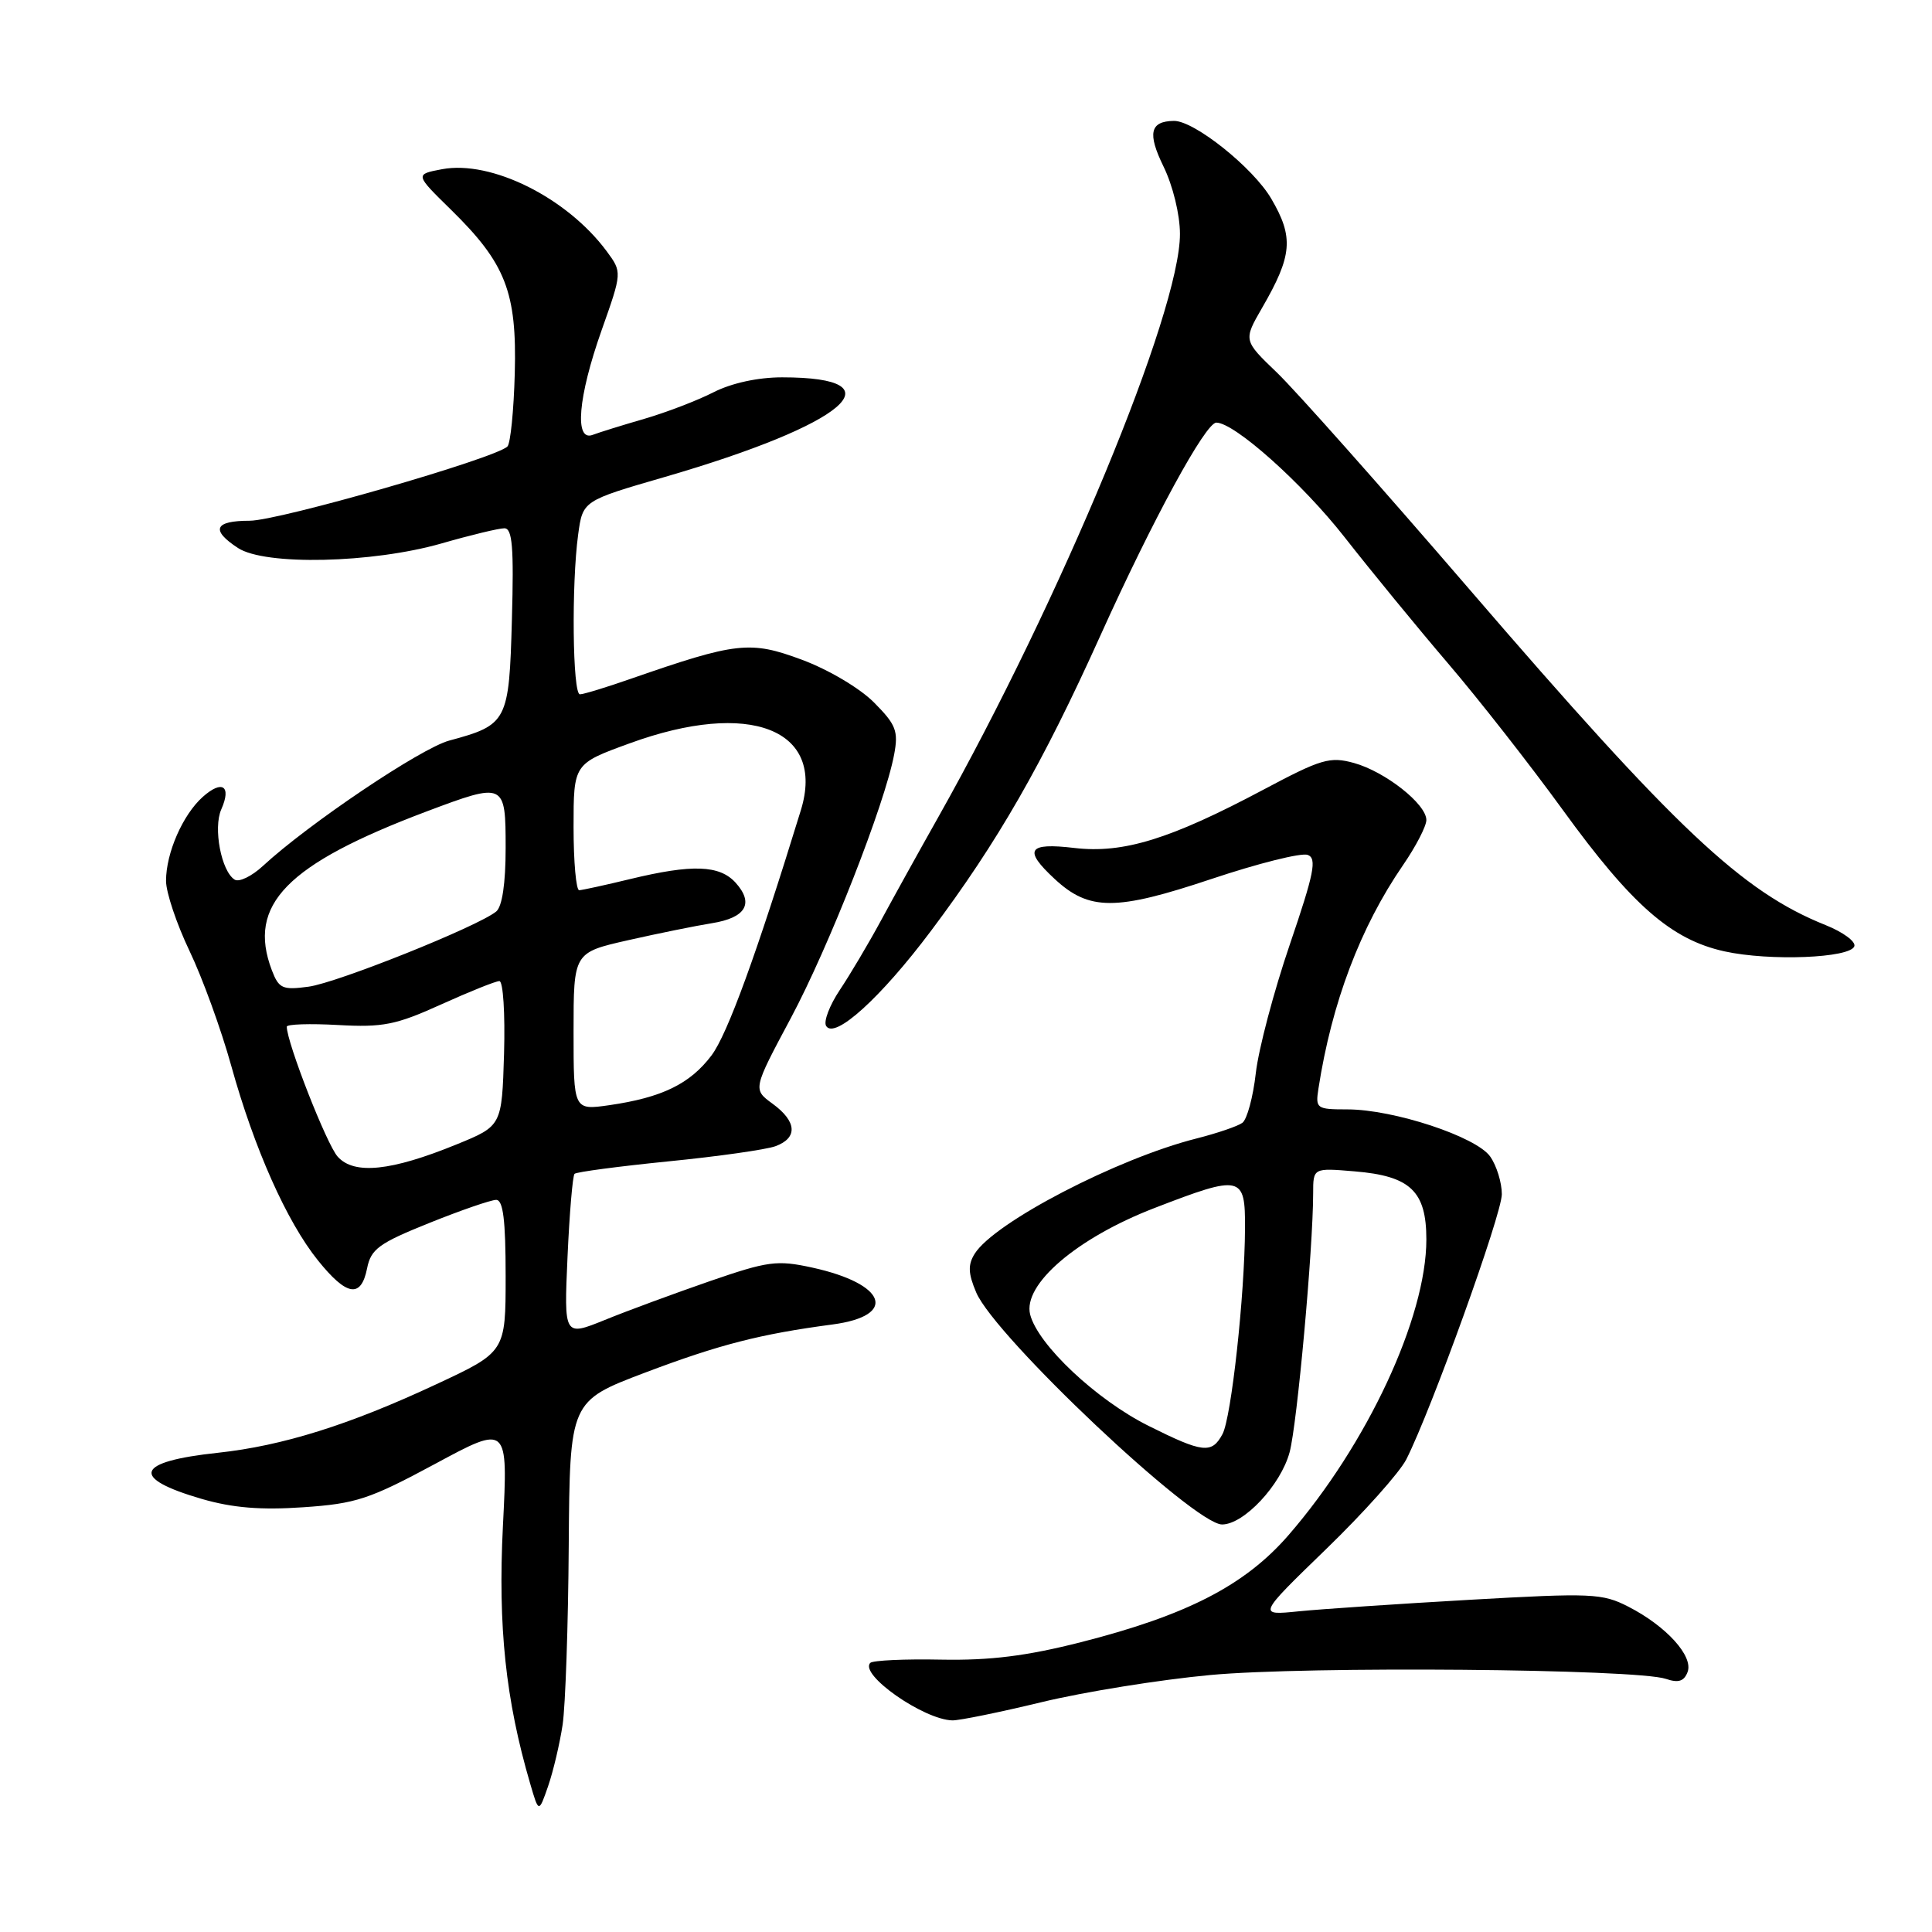 <?xml version="1.0" encoding="UTF-8" standalone="no"?>
<!DOCTYPE svg PUBLIC "-//W3C//DTD SVG 1.1//EN" "http://www.w3.org/Graphics/SVG/1.1/DTD/svg11.dtd" >
<svg xmlns="http://www.w3.org/2000/svg" xmlns:xlink="http://www.w3.org/1999/xlink" version="1.1" viewBox="0 0 256 256">
 <g >
 <path fill="currentColor"
d=" M 74.55 228.54 C 74.92 226.04 75.29 215.37 75.36 204.83 C 75.50 185.66 75.50 185.66 85.50 181.87 C 95.32 178.16 100.73 176.77 110.31 175.50 C 118.99 174.35 117.48 170.12 107.62 167.96 C 102.94 166.94 101.77 167.10 94.00 169.78 C 89.33 171.40 83.08 173.70 80.12 174.91 C 74.73 177.09 74.73 177.09 75.20 166.54 C 75.46 160.74 75.88 155.79 76.13 155.54 C 76.38 155.29 81.97 154.55 88.54 153.89 C 95.12 153.24 101.51 152.33 102.75 151.88 C 105.74 150.78 105.59 148.60 102.37 146.25 C 99.75 144.34 99.75 144.34 104.78 134.92 C 109.84 125.45 117.25 106.54 118.48 99.97 C 119.06 96.87 118.73 96.02 115.82 93.09 C 113.95 91.20 109.78 88.73 106.26 87.42 C 99.40 84.87 97.61 85.07 83.59 89.94 C 80.34 91.08 77.31 92.00 76.84 92.00 C 75.87 92.00 75.71 77.40 76.61 70.82 C 77.22 66.35 77.22 66.35 88.09 63.20 C 112.10 56.22 119.42 50.00 103.63 50.00 C 100.42 50.00 96.94 50.76 94.54 51.98 C 92.41 53.07 88.28 54.65 85.37 55.50 C 82.46 56.34 79.38 57.30 78.54 57.62 C 76.08 58.57 76.59 52.60 79.71 43.78 C 82.44 36.07 82.44 36.07 80.38 33.28 C 75.12 26.19 65.10 21.20 58.58 22.42 C 54.97 23.10 54.97 23.10 59.77 27.80 C 67.00 34.89 68.50 38.71 68.21 49.46 C 68.08 54.39 67.64 58.75 67.24 59.16 C 65.67 60.73 36.95 69.00 33.08 69.00 C 28.41 69.00 27.88 70.22 31.53 72.61 C 35.11 74.96 49.31 74.64 58.50 72.01 C 62.35 70.90 66.10 70.00 66.83 70.00 C 67.89 70.00 68.10 72.50 67.83 82.08 C 67.46 95.62 67.24 96.05 59.53 98.13 C 55.77 99.14 40.85 109.18 34.83 114.75 C 33.36 116.11 31.68 116.92 31.10 116.56 C 29.32 115.46 28.23 109.71 29.32 107.25 C 30.70 104.14 29.45 103.29 26.87 105.59 C 24.22 107.95 22.00 113.02 22.00 116.72 C 22.00 118.25 23.40 122.42 25.11 126.00 C 26.82 129.57 29.31 136.42 30.64 141.22 C 33.68 152.17 37.99 161.87 42.13 167.01 C 45.94 171.75 47.84 172.06 48.64 168.07 C 49.15 165.51 50.19 164.74 56.86 162.06 C 61.06 160.37 65.06 158.99 65.75 158.99 C 66.67 159.00 67.00 161.68 67.00 169.07 C 67.00 179.14 67.00 179.14 57.75 183.45 C 46.28 188.81 37.43 191.58 28.88 192.50 C 17.92 193.67 17.17 195.83 26.75 198.62 C 30.82 199.80 34.58 200.11 40.18 199.72 C 47.16 199.25 48.96 198.65 57.64 193.98 C 67.32 188.76 67.32 188.76 66.64 202.19 C 65.97 215.55 67.00 225.24 70.26 236.37 C 71.39 240.24 71.39 240.24 72.63 236.67 C 73.31 234.70 74.17 231.04 74.55 228.54 Z  M 138.04 225.54 C 143.62 224.19 153.67 222.57 160.35 221.95 C 173.15 220.75 216.83 221.13 220.74 222.46 C 222.39 223.02 223.14 222.79 223.61 221.56 C 224.42 219.47 220.81 215.48 215.78 212.90 C 212.31 211.12 210.93 211.06 194.78 211.98 C 185.28 212.52 175.06 213.21 172.07 213.51 C 166.64 214.06 166.64 214.06 175.70 205.28 C 180.69 200.45 185.48 195.09 186.35 193.36 C 189.69 186.75 199.00 160.90 199.00 158.24 C 199.00 156.70 198.31 154.46 197.46 153.25 C 195.62 150.62 184.66 147.00 178.53 147.00 C 174.45 147.00 174.29 146.89 174.70 144.25 C 176.46 132.88 180.25 122.86 185.91 114.63 C 187.61 112.16 189.00 109.47 189.00 108.66 C 189.00 106.54 183.55 102.25 179.41 101.10 C 176.22 100.22 175.07 100.56 167.44 104.62 C 155.06 111.20 148.85 113.12 142.36 112.36 C 136.19 111.63 135.57 112.59 139.74 116.46 C 144.32 120.71 147.84 120.71 160.49 116.48 C 166.70 114.40 172.45 112.96 173.28 113.28 C 174.52 113.75 174.13 115.70 170.91 125.14 C 168.79 131.35 166.76 139.02 166.40 142.20 C 166.04 145.37 165.24 148.33 164.62 148.78 C 164.01 149.23 161.28 150.16 158.56 150.85 C 148.05 153.50 131.75 161.97 129.15 166.13 C 128.24 167.59 128.28 168.73 129.35 171.25 C 131.81 177.09 158.20 202.00 161.93 202.00 C 164.82 202.00 169.71 196.78 170.88 192.43 C 171.88 188.72 173.99 165.45 174.00 158.13 C 174.00 154.75 174.00 154.75 179.48 155.21 C 186.88 155.82 189.00 157.83 189.00 164.23 C 189.00 174.58 181.15 191.41 170.73 203.42 C 164.97 210.06 157.26 214.03 143.22 217.60 C 136.03 219.43 131.22 220.03 124.72 219.91 C 119.88 219.81 115.66 220.01 115.32 220.34 C 113.81 221.86 122.36 227.86 126.19 227.96 C 127.11 227.98 132.45 226.89 138.04 225.54 Z  M 123.35 123.36 C 132.19 111.59 138.14 101.22 145.82 84.19 C 152.76 68.81 159.74 56.00 161.17 56.00 C 163.57 56.00 172.56 64.03 178.14 71.15 C 181.64 75.62 187.81 83.15 191.86 87.89 C 195.91 92.62 202.77 101.38 207.10 107.35 C 216.24 119.95 221.46 124.51 228.50 126.06 C 234.49 127.38 245.19 126.95 245.71 125.38 C 245.92 124.76 244.20 123.50 241.90 122.58 C 230.84 118.15 222.11 109.92 194.68 78.06 C 183.11 64.62 171.64 51.70 169.19 49.36 C 164.75 45.10 164.75 45.10 167.23 40.80 C 171.25 33.85 171.45 31.45 168.45 26.33 C 166.05 22.22 158.23 15.98 155.55 16.02 C 152.38 16.06 152.02 17.66 154.17 22.06 C 155.41 24.60 156.35 28.43 156.35 31.00 C 156.37 41.31 140.59 79.38 124.33 108.27 C 121.78 112.79 118.36 118.97 116.72 122.00 C 115.08 125.03 112.63 129.16 111.27 131.19 C 109.92 133.22 109.10 135.36 109.47 135.95 C 110.59 137.76 116.71 132.21 123.35 123.36 Z  M 44.75 153.27 C 43.30 151.68 38.00 138.13 38.00 136.04 C 38.00 135.71 41.06 135.61 44.80 135.82 C 50.74 136.15 52.46 135.81 58.44 133.10 C 62.20 131.40 65.68 130.00 66.17 130.00 C 66.67 130.00 66.94 134.32 66.79 139.59 C 66.50 149.19 66.50 149.19 60.50 151.64 C 51.83 155.18 46.93 155.69 44.75 153.27 Z  M 76.00 136.67 C 76.00 126.22 76.00 126.22 83.24 124.58 C 87.22 123.68 92.21 122.67 94.33 122.33 C 98.83 121.61 99.95 119.71 97.47 116.96 C 95.34 114.62 91.73 114.49 83.50 116.48 C 80.20 117.28 77.16 117.94 76.75 117.96 C 76.34 117.98 76.00 114.22 76.00 109.60 C 76.00 101.20 76.00 101.20 83.45 98.49 C 99.35 92.69 109.42 96.62 106.12 107.35 C 100.25 126.45 96.38 137.07 94.27 139.86 C 91.42 143.63 87.71 145.43 80.75 146.44 C 76.00 147.12 76.00 147.12 76.00 136.67 Z  M 36.02 128.56 C 32.72 119.88 37.96 114.52 56.53 107.52 C 66.90 103.62 67.00 103.67 67.00 112.38 C 67.00 117.07 66.54 120.13 65.75 120.78 C 63.33 122.76 44.68 130.23 40.89 130.74 C 37.43 131.21 36.95 130.99 36.02 128.56 Z  M 152.20 188.94 C 145.28 185.49 137.52 178.18 136.50 174.18 C 135.50 170.20 142.70 164.03 153.00 160.06 C 164.50 155.62 165.01 155.74 164.97 162.75 C 164.93 171.66 163.16 187.82 161.99 190.02 C 160.57 192.67 159.39 192.53 152.20 188.94 Z "/>
</g>
</svg>